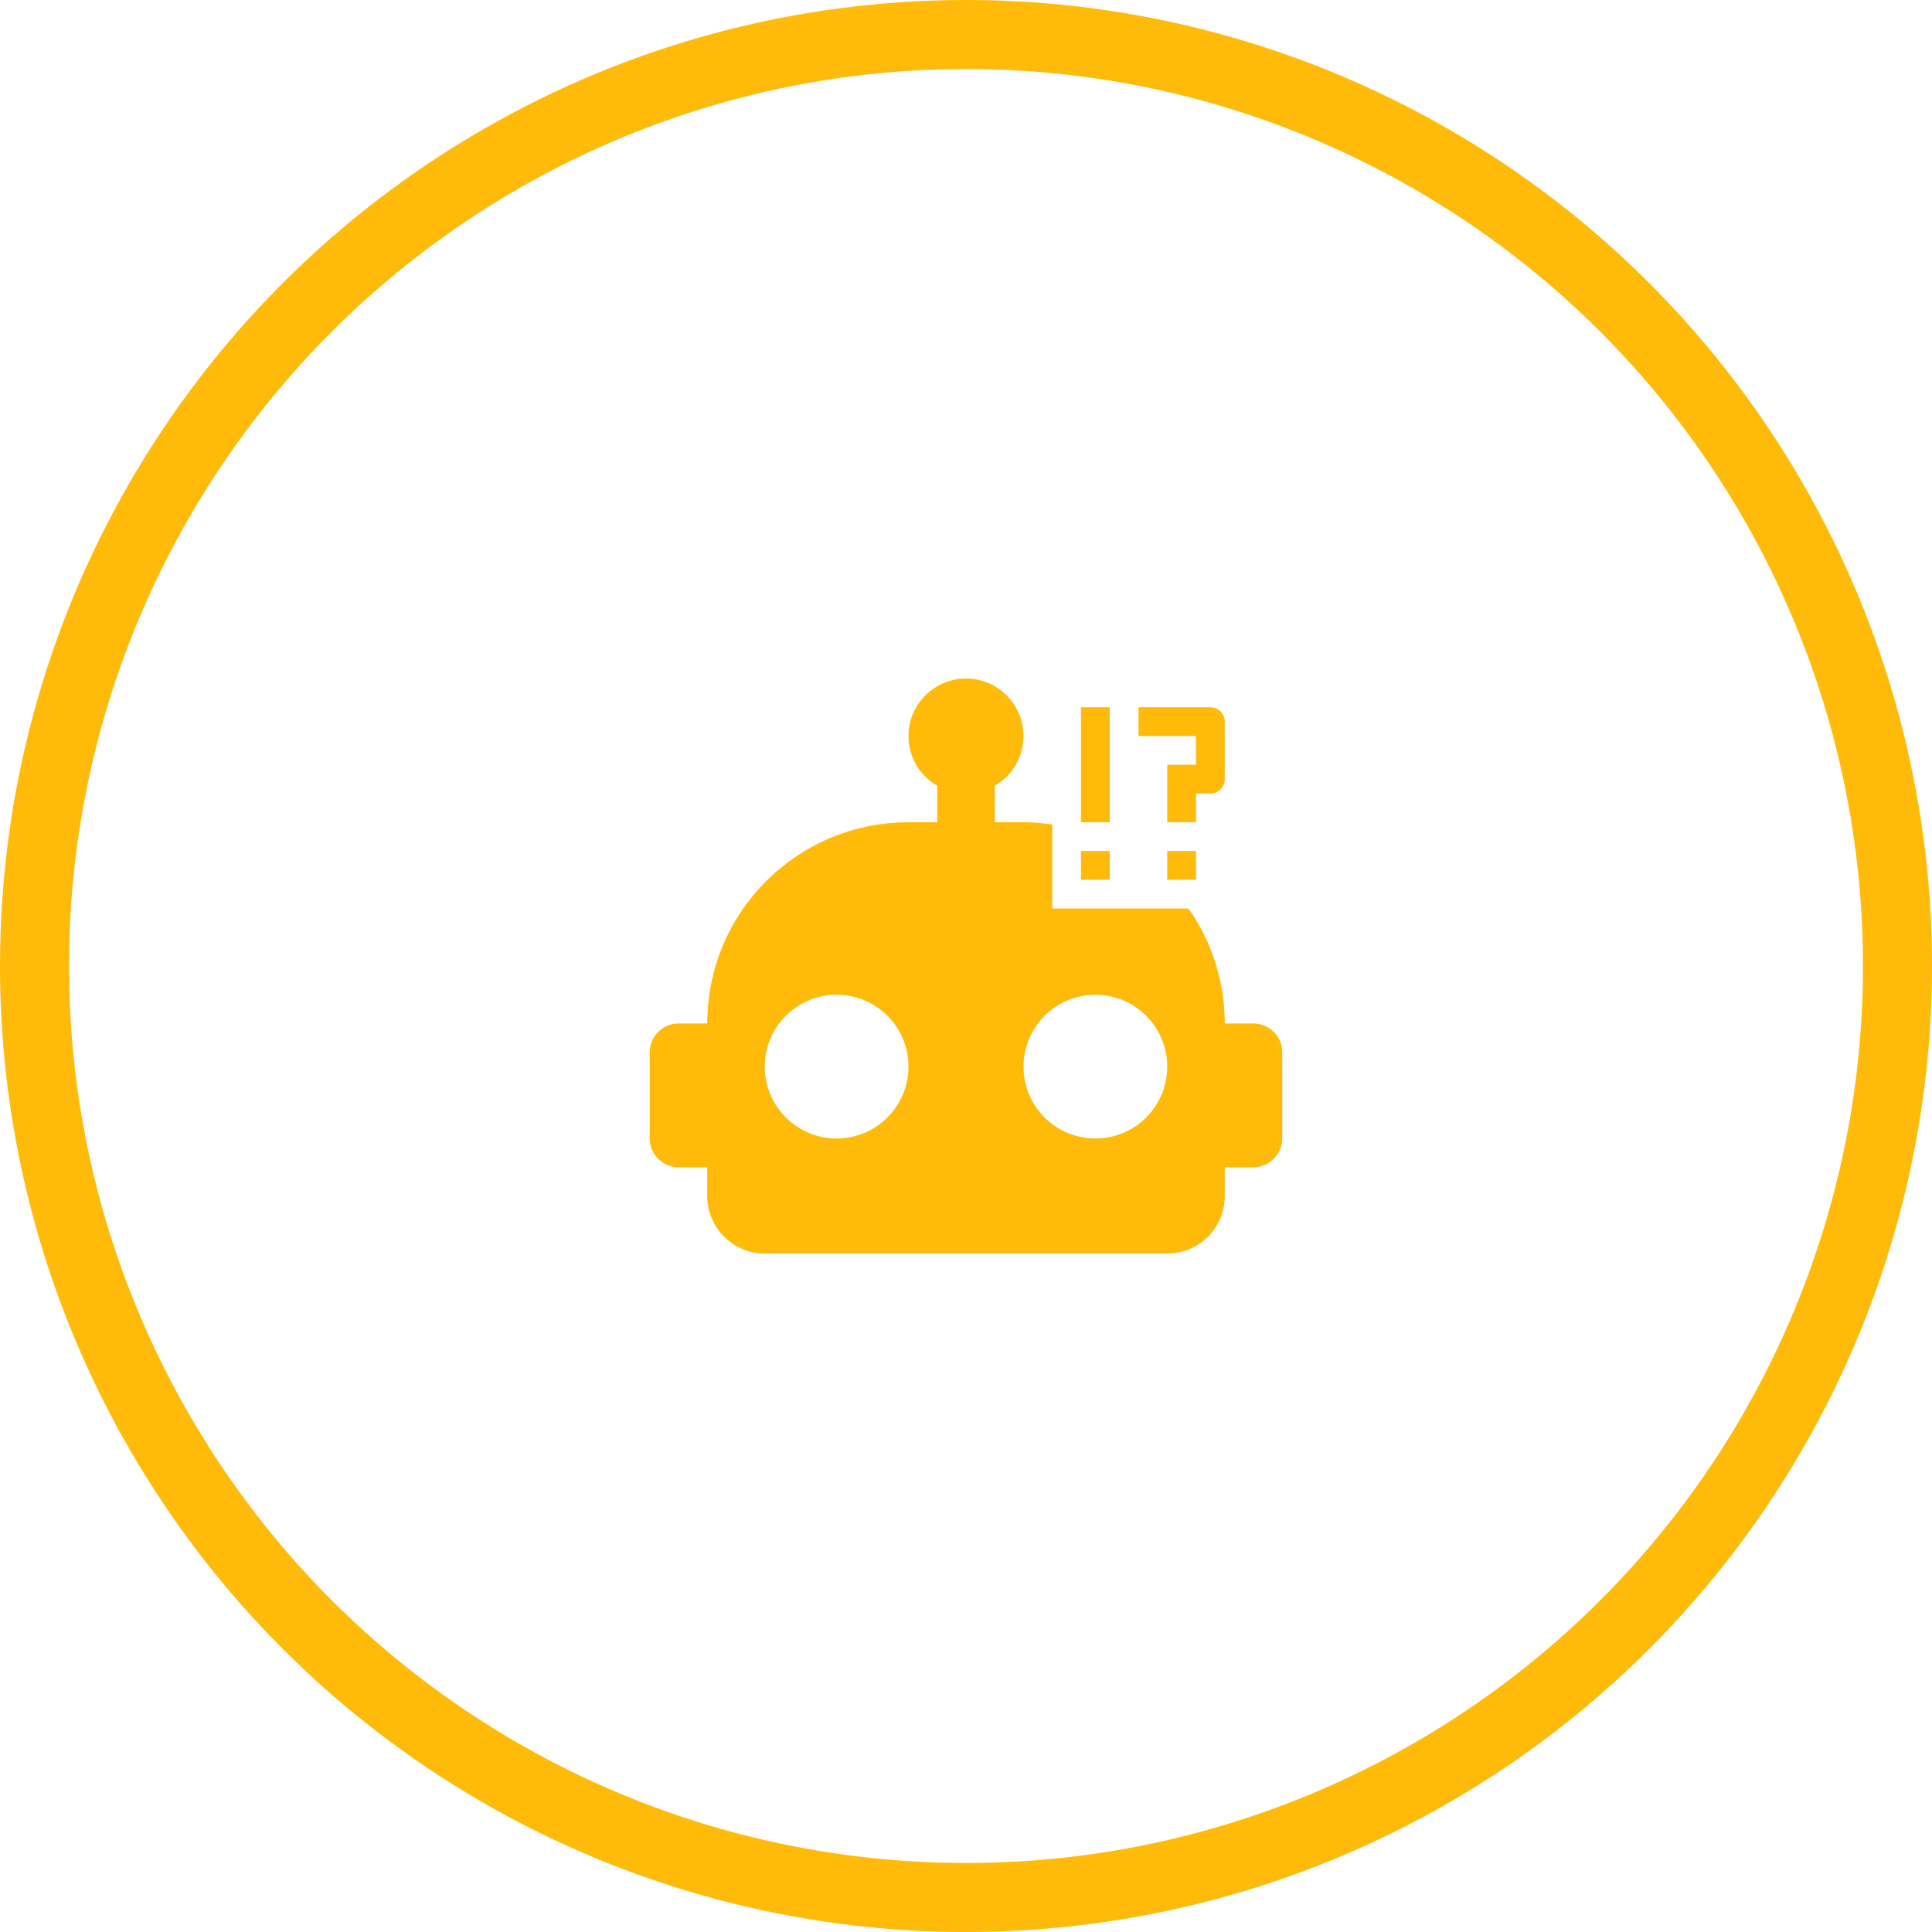 <svg width="112" height="112" viewBox="0 0 112 112" fill="none" xmlns="http://www.w3.org/2000/svg">
<circle cx="56" cy="56" r="54" stroke="#FFBA0A" stroke-width="4"/>
<path d="M69.333 42.667H66V41H70.166C70.633 41 71 41.367 71 41.833V45.167C71 45.633 70.633 46 70.166 46H69.333V47.667H67.666V44.333H69.333V42.667ZM67.666 51H69.333V49.333H67.666V51ZM64.333 41H62.666V47.667H64.333V41ZM74.333 61V66C74.333 66.917 73.583 67.667 72.666 67.667H71V69.333C71 71.183 69.516 72.667 67.666 72.667H44.333C43.449 72.667 42.601 72.316 41.976 71.69C41.351 71.065 41 70.217 41 69.333V67.667H39.333C38.416 67.667 37.666 66.917 37.666 66V61C37.666 60.083 38.416 59.333 39.333 59.333H41C41 52.883 46.217 47.667 52.666 47.667H54.333V45.55C53.333 44.983 52.666 43.9 52.666 42.667C52.666 40.833 54.166 39.333 56 39.333C57.833 39.333 59.333 40.833 59.333 42.667C59.333 43.9 58.666 44.983 57.666 45.55V47.667H59.333C59.9 47.667 60.45 47.717 61 47.8V52.667H68.9C70.271 54.619 71.004 56.948 71 59.333H72.666C73.583 59.333 74.333 60.083 74.333 61ZM52.666 61.833C52.666 60.728 52.227 59.669 51.446 58.887C50.665 58.106 49.605 57.667 48.5 57.667C47.395 57.667 46.335 58.106 45.554 58.887C44.772 59.669 44.333 60.728 44.333 61.833C44.333 62.938 44.772 63.998 45.554 64.78C46.335 65.561 47.395 66 48.5 66C49.605 66 50.665 65.561 51.446 64.78C52.227 63.998 52.666 62.938 52.666 61.833ZM67.666 61.833C67.666 60.728 67.228 59.669 66.446 58.887C65.665 58.106 64.605 57.667 63.5 57.667C62.395 57.667 61.335 58.106 60.554 58.887C59.772 59.669 59.333 60.728 59.333 61.833C59.333 62.938 59.772 63.998 60.554 64.78C61.335 65.561 62.395 66 63.5 66C64.605 66 65.665 65.561 66.446 64.78C67.228 63.998 67.666 62.938 67.666 61.833ZM64.333 49.333H62.666V51H64.333V49.333Z" fill="#FFBA0A"/>
</svg>
